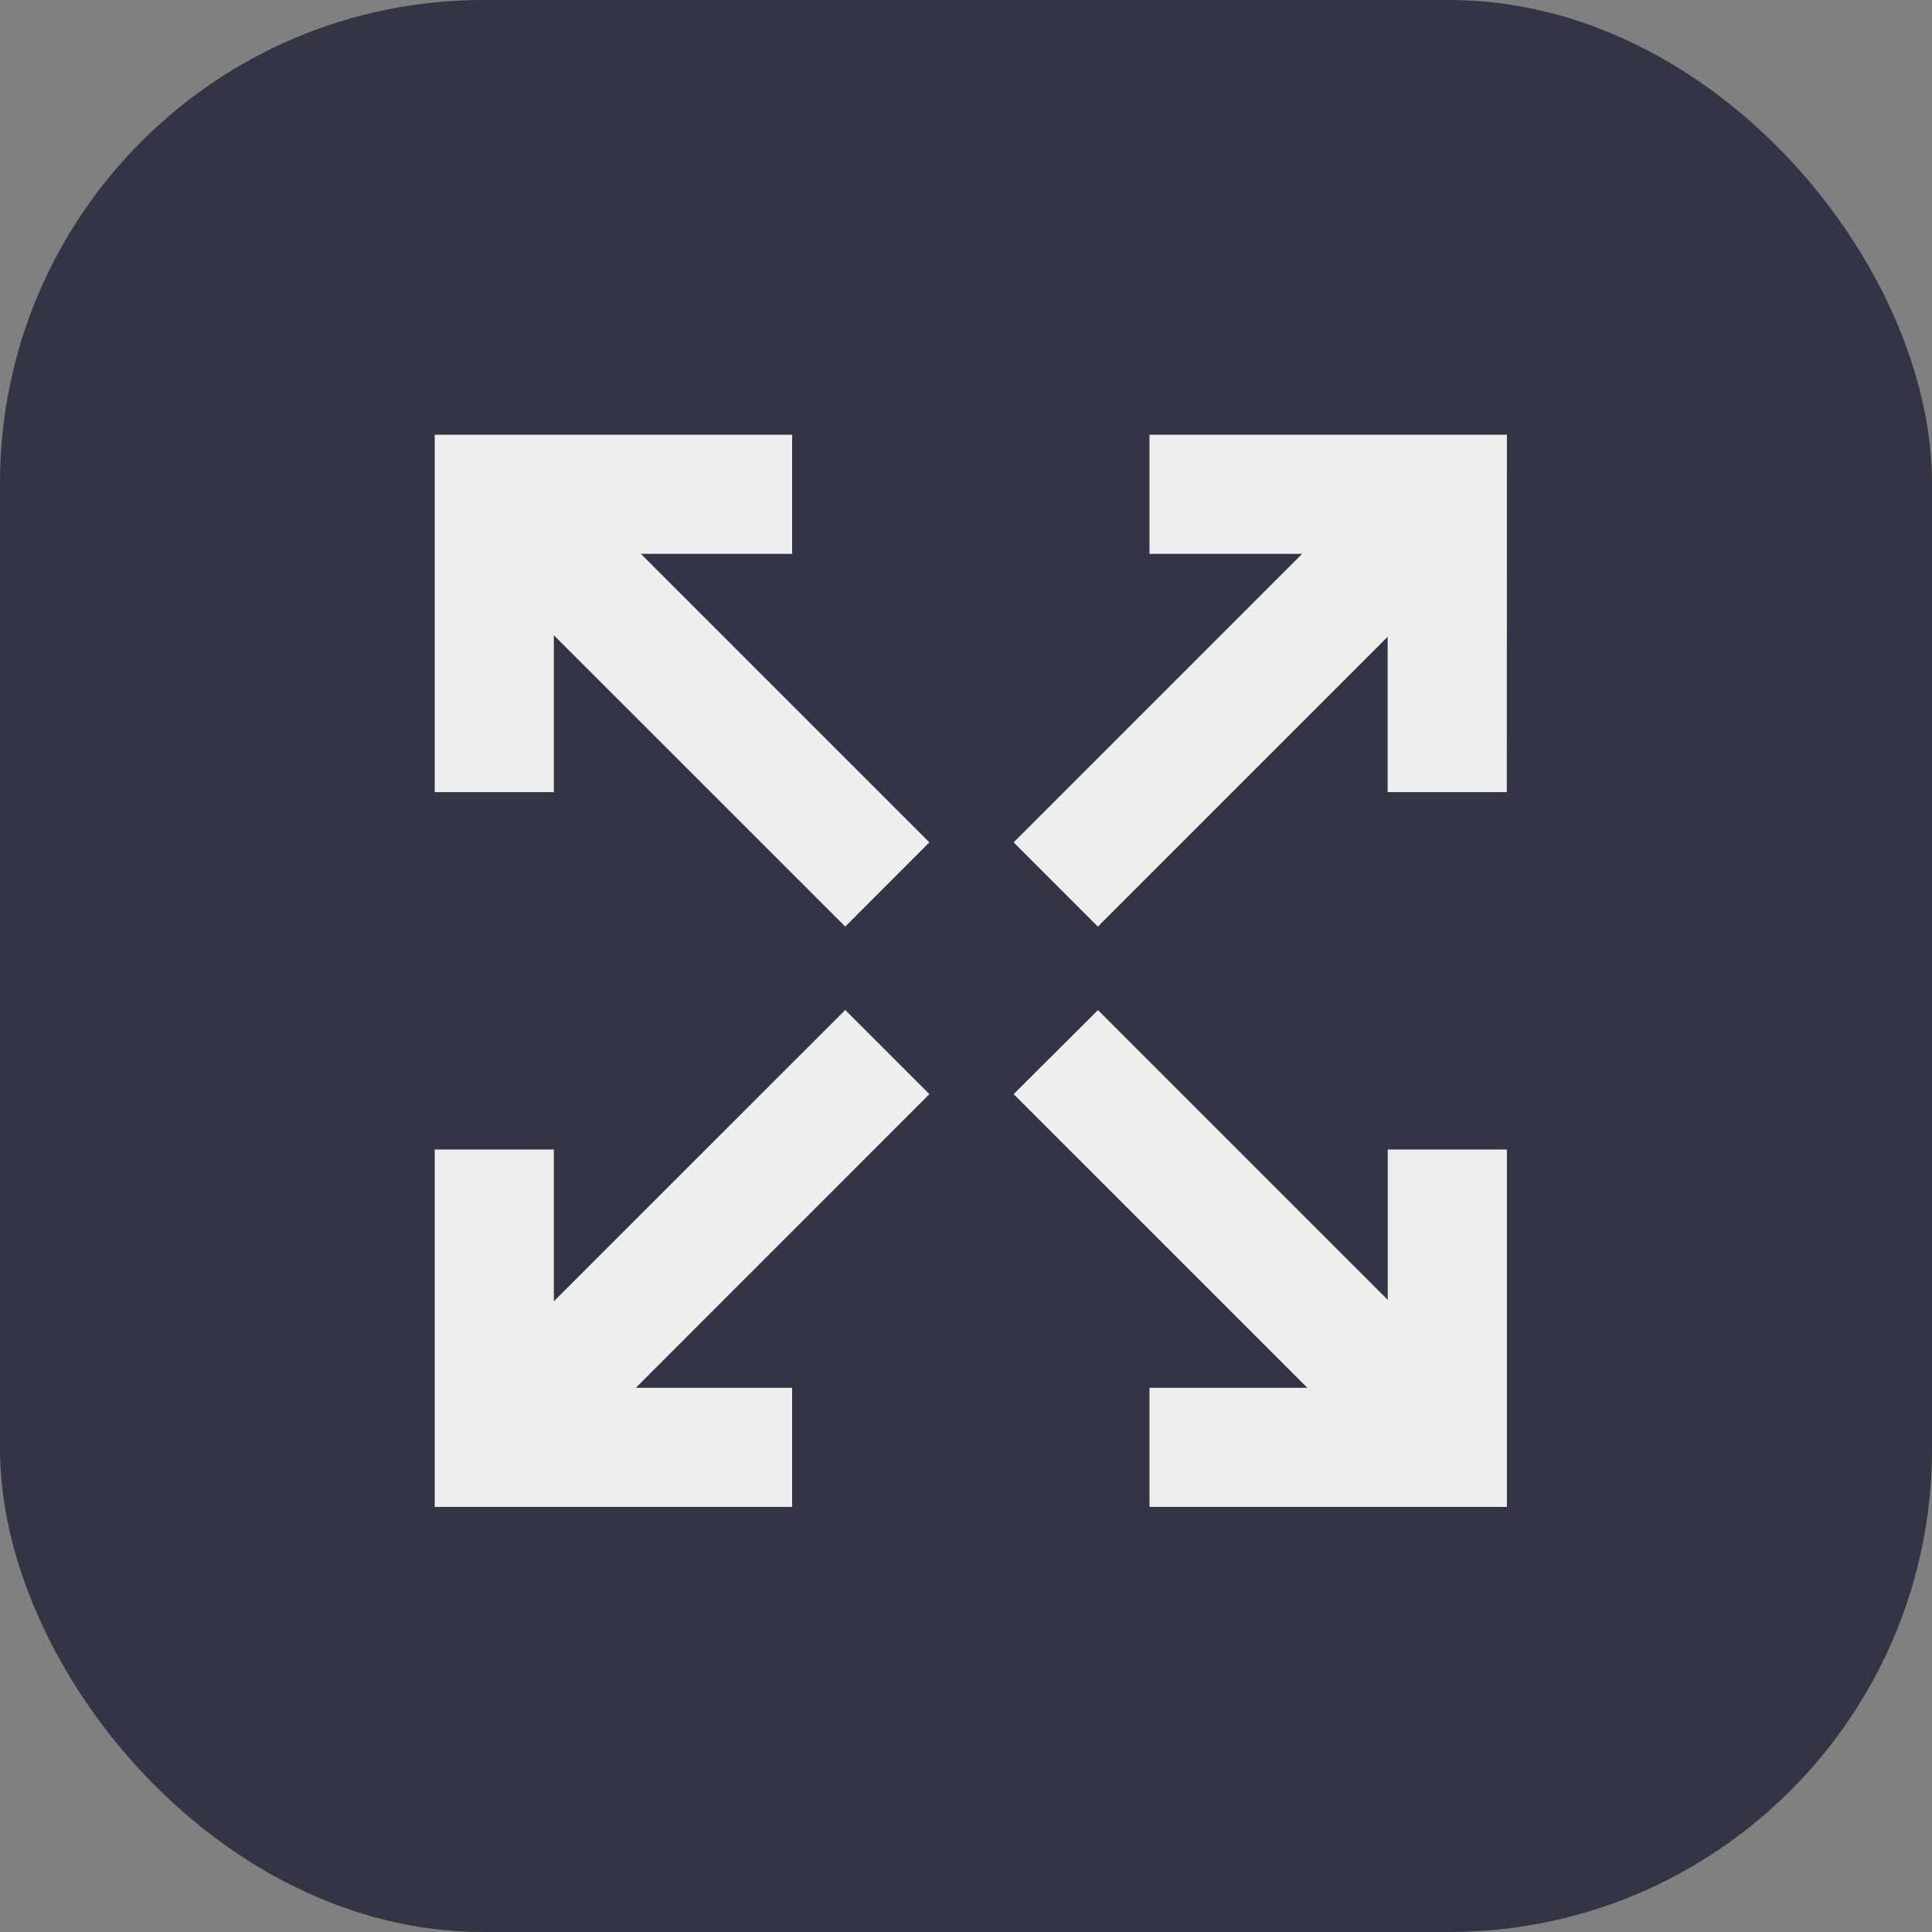 <svg id="그룹_2848" data-name="그룹 2848" xmlns="http://www.w3.org/2000/svg" width="40" height="40" viewBox="0 0 40 40">
  <rect x="0" y="0" width="40" height="40" fill="#808080" stroke="none"/>
  <g id="그룹_2781" data-name="그룹 2781">
    <rect id="사각형_3774" data-name="사각형 3774" width="40" height="40" rx="10" fill="#333544"/>
  </g>
  <g id="그룹_2828" data-name="그룹 2828" transform="translate(9 9)">
    <g id="maximize-alt">
      <path id="패스_783" data-name="패스 783" d="M3,3h7.4V5.467H7.269l5.973,5.973L11.5,13.184,5.467,7.152V10.4H3Z" transform="translate(-3 -3)" fill="#eee"/>
      <path id="패스_784" data-name="패스 784" d="M3,22.946h7.4V20.48H7.164L13.242,14.4,11.5,12.658,5.467,18.689V15.546H3Z" transform="translate(-3 -0.747)" fill="#eee"/>
      <path id="패스_785" data-name="패스 785" d="M15.532,22.946h7.4v-7.4H20.465V18.66l-6-6L12.719,14.4,18.8,20.48H15.532Z" transform="translate(-0.733 -0.747)" fill="#eee"/>
      <path id="패스_786" data-name="패스 786" d="M22.932,3h-7.4V5.467h3.16l-5.973,5.973,1.744,1.744,6-6V10.4h2.467Z" transform="translate(-0.733 -3)" fill="#eee"/>
    </g>
  </g>
</svg>
